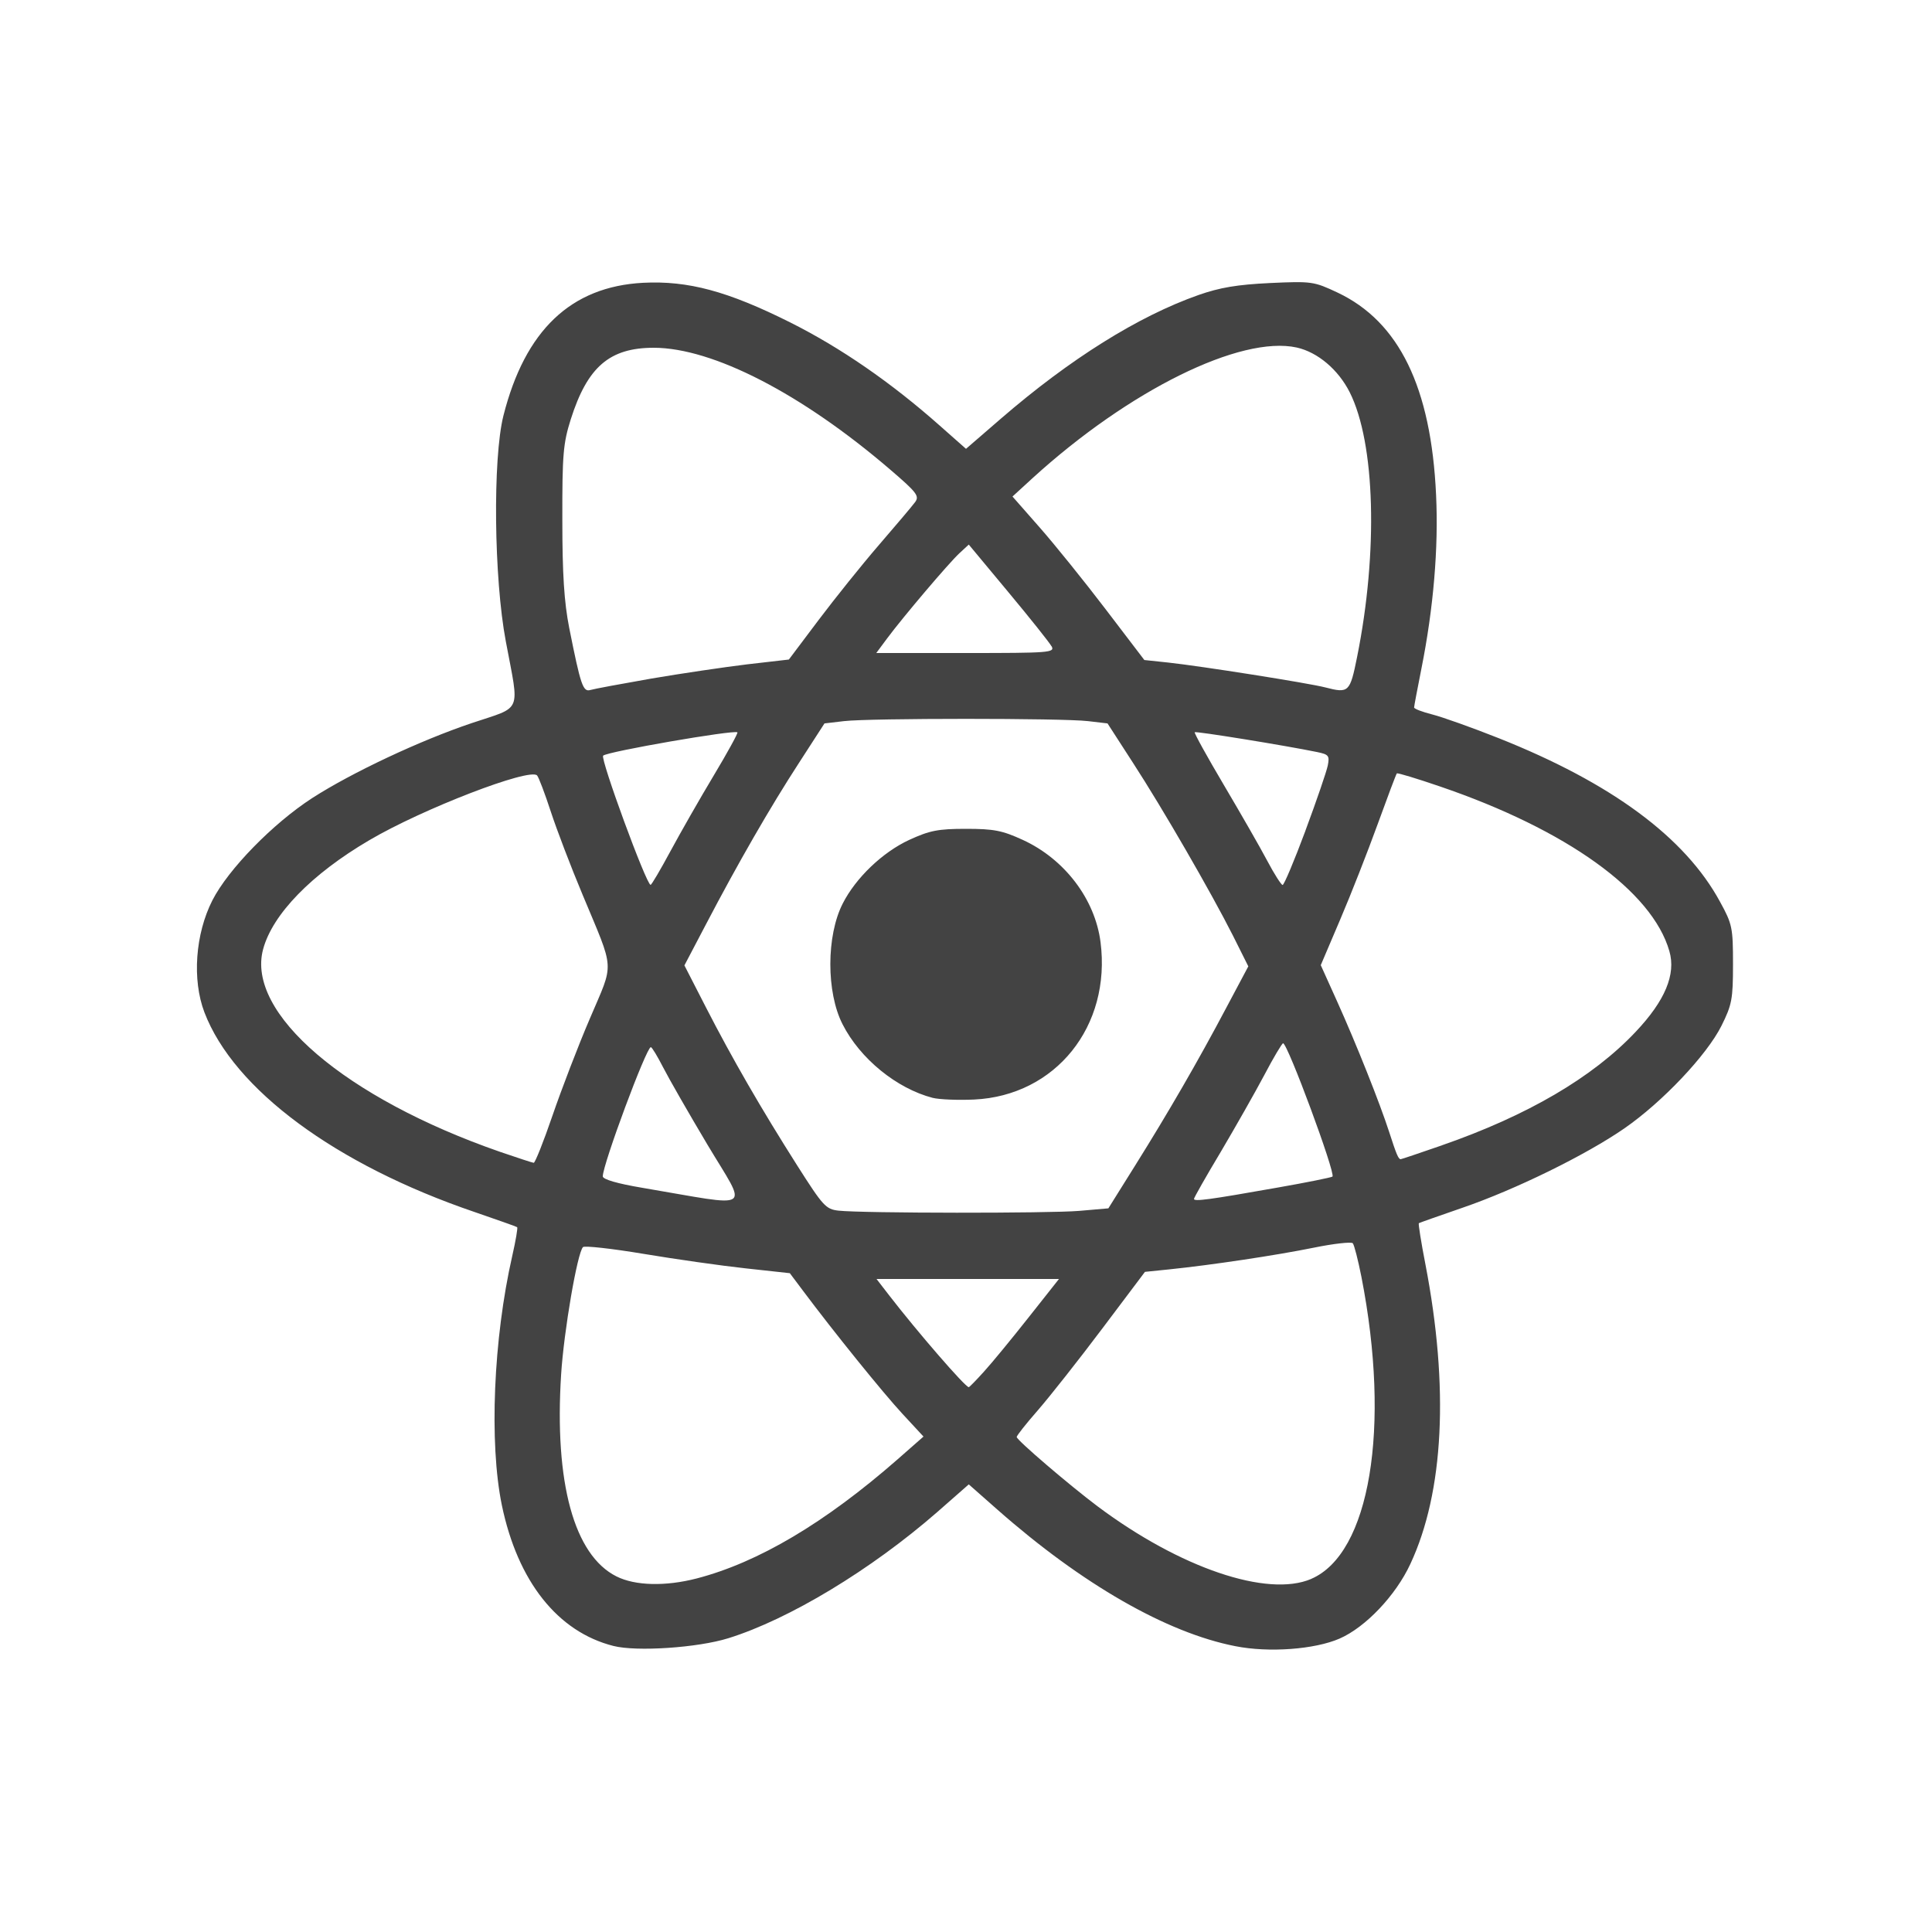 <?xml version="1.0" encoding="UTF-8" standalone="no"?>
<!-- Created with Inkscape (http://www.inkscape.org/) -->

<svg
   xmlns:dc="http://purl.org/dc/elements/1.1/"
   xmlns:cc="http://creativecommons.org/ns#"
   xmlns:rdf="http://www.w3.org/1999/02/22-rdf-syntax-ns#"
   xmlns:svg="http://www.w3.org/2000/svg"
   xmlns="http://www.w3.org/2000/svg"
   xmlns:sodipodi="http://sodipodi.sourceforge.net/DTD/sodipodi-0.dtd"
   xmlns:inkscape="http://www.inkscape.org/namespaces/inkscape"
   width="16px"
   height="16px"
   viewBox="0 0 16 16"
   version="1.1"
   id="SVGRoot"
   inkscape:version="0.92.5 (2060ec1f9f, 2020-04-08)"
   sodipodi:docname="react.svg">
  <defs
     id="defs10" />
  <sodipodi:namedview
     id="base"
     pagecolor="#ffffff"
     bordercolor="#666666"
     borderopacity="1.0"
     inkscape:pageopacity="0.0"
     inkscape:pageshadow="2"
     inkscape:zoom="16"
     inkscape:cx="-14.6875"
     inkscape:cy="8"
     inkscape:document-units="px"
     inkscape:current-layer="layer1"
     showgrid="false"
     inkscape:window-width="1848"
     inkscape:window-height="1136"
     inkscape:window-x="72"
     inkscape:window-y="27"
     inkscape:window-maximized="1"
     inkscape:grid-bbox="true" />
  <g
     inkscape:label="Layer 1"
     inkscape:groupmode="layer"
     id="layer1">
    <path
       style="fill:#434343;stroke-width:0.032;fill-opacity:1"
       d="M 5.08,13.631 C 4.618,13.514 4.287,13.096 4.156,12.465 4.05,11.95 4.086,11.087 4.242,10.402 4.271,10.275 4.289,10.168 4.283,10.163 4.277,10.158 4.118,10.102 3.929,10.037 2.779,9.645 1.937,9.022 1.693,8.384 1.59,8.114 1.617,7.735 1.759,7.456 1.89,7.199 2.26,6.82 2.586,6.609 2.914,6.398 3.479,6.132 3.908,5.988 4.331,5.846 4.302,5.915 4.189,5.312 4.09,4.789 4.08,3.798 4.169,3.443 4.348,2.735 4.728,2.374 5.325,2.342 5.699,2.323 6.026,2.411 6.544,2.67 6.961,2.879 7.379,3.167 7.784,3.526 l 0.216,0.191 0.289,-0.25 c 0.573,-0.495 1.137,-0.848 1.637,-1.024 0.177,-0.062 0.32,-0.086 0.591,-0.099 0.347,-0.016 0.364,-0.013 0.56,0.079 0.51,0.241 0.775,0.785 0.816,1.676 0.021,0.438 -0.022,0.94 -0.121,1.436 -0.033,0.167 -0.061,0.313 -0.061,0.324 -1.6e-4,0.011 0.068,0.037 0.151,0.058 0.083,0.021 0.33,0.109 0.549,0.196 0.934,0.371 1.545,0.822 1.834,1.356 C 14.346,7.653 14.352,7.683 14.352,7.984 c 0,0.292 -0.009,0.337 -0.096,0.512 -0.122,0.243 -0.489,0.631 -0.804,0.849 -0.318,0.22 -0.903,0.507 -1.34,0.657 -0.194,0.067 -0.356,0.124 -0.362,0.128 -0.005,0.004 0.019,0.158 0.055,0.342 0.196,1.017 0.153,1.885 -0.125,2.48 -0.121,0.261 -0.371,0.524 -0.586,0.618 -0.206,0.09 -0.586,0.118 -0.863,0.063 C 9.662,13.522 8.961,13.12 8.26,12.502 L 8.023,12.293 7.761,12.523 C 7.214,13 6.536,13.41 6.032,13.567 c -0.253,0.079 -0.76,0.113 -0.952,0.064 z m 0.69,-0.559 c 0.511,-0.133 1.063,-0.461 1.663,-0.986 L 7.648,11.897 7.473,11.708 C 7.311,11.533 6.907,11.033 6.649,10.688 L 6.541,10.544 6.175,10.504 c -0.202,-0.022 -0.582,-0.076 -0.845,-0.12 -0.263,-0.044 -0.489,-0.069 -0.502,-0.056 -0.047,0.048 -0.158,0.694 -0.181,1.054 -0.057,0.897 0.107,1.497 0.458,1.673 0.155,0.078 0.406,0.084 0.665,0.017 z m 5.088,0.004 c 0.487,-0.208 0.661,-1.252 0.417,-2.5 -0.028,-0.141 -0.06,-0.267 -0.072,-0.28 -0.012,-0.013 -0.158,0.003 -0.324,0.037 -0.305,0.062 -0.841,0.143 -1.201,0.18 l -0.196,0.02 -0.353,0.469 c -0.194,0.258 -0.434,0.562 -0.532,0.675 -0.099,0.113 -0.179,0.214 -0.177,0.224 0.003,0.028 0.437,0.399 0.67,0.574 0.683,0.511 1.406,0.756 1.769,0.601 z M 8.148,11.36 c 0.064,-0.07 0.23,-0.272 0.369,-0.448 L 8.77,10.592 H 8.014 7.259 l 0.105,0.136 c 0.235,0.304 0.63,0.76 0.659,0.76 0.005,0 0.062,-0.058 0.125,-0.128 z M 8.937,10.028 9.179,10.007 9.401,9.652 C 9.676,9.212 9.919,8.793 10.156,8.345 L 10.338,8.003 10.21,7.747 C 10.028,7.387 9.63,6.698 9.382,6.316 L 9.172,5.991 9.01,5.972 c -0.21,-0.025 -1.809,-0.025 -2.02,0 L 6.828,5.991 6.618,6.316 C 6.38,6.682 6.11,7.151 5.847,7.654 L 5.668,7.995 5.846,8.342 c 0.217,0.423 0.457,0.839 0.758,1.313 0.212,0.333 0.235,0.359 0.34,0.371 0.201,0.022 1.744,0.023 1.993,0.002 z M 7.724,9.092 C 7.425,9.014 7.123,8.768 6.978,8.483 6.842,8.218 6.843,7.749 6.979,7.483 7.087,7.27 7.309,7.058 7.529,6.956 7.699,6.878 7.768,6.864 8,6.864 c 0.232,0 0.301,0.014 0.471,0.092 0.346,0.159 0.597,0.49 0.643,0.845 0.09,0.698 -0.372,1.273 -1.047,1.305 -0.134,0.006 -0.288,-2.24e-4 -0.343,-0.014 z M 5.859,9.48 C 5.704,9.22 5.539,8.932 5.492,8.84 5.445,8.748 5.399,8.672 5.39,8.672 5.353,8.672 4.992,9.643 4.992,9.742 c 0,0.025 0.12,0.06 0.328,0.095 C 6.261,9.996 6.194,10.041 5.859,9.48 Z m 4.716,0.356 c 0.246,-0.043 0.452,-0.085 0.46,-0.092 0.027,-0.027 -0.372,-1.105 -0.409,-1.104 -0.009,3.392e-4 -0.08,0.119 -0.156,0.264 -0.077,0.145 -0.239,0.43 -0.36,0.635 C 9.987,9.744 9.888,9.919 9.888,9.929 c 0,0.023 0.123,0.007 0.687,-0.093 z M 4.575,9.24 C 4.649,9.024 4.788,8.661 4.886,8.433 5.088,7.957 5.094,8.057 4.824,7.408 4.728,7.179 4.61,6.87 4.561,6.72 4.512,6.57 4.461,6.436 4.448,6.422 4.388,6.356 3.498,6.699 3.057,6.959 2.58,7.239 2.257,7.571 2.179,7.861 2.036,8.39 2.86,9.094 4.141,9.539 4.284,9.588 4.409,9.629 4.42,9.63 4.431,9.631 4.501,9.456 4.575,9.24 Z M 11.941,9.485 C 12.649,9.239 13.19,8.923 13.546,8.545 13.789,8.288 13.881,8.069 13.825,7.877 13.683,7.38 12.974,6.871 11.925,6.513 11.735,6.448 11.574,6.399 11.568,6.405 c -0.006,0.006 -0.077,0.195 -0.159,0.421 -0.082,0.226 -0.221,0.581 -0.31,0.789 l -0.161,0.378 0.134,0.297 c 0.161,0.357 0.355,0.845 0.433,1.086 0.059,0.183 0.076,0.224 0.095,0.224 0.006,0 0.16,-0.052 0.342,-0.115 z M 5.553,7.048 C 5.636,6.894 5.797,6.612 5.911,6.422 6.025,6.232 6.113,6.071 6.107,6.065 6.082,6.042 5.03,6.224 4.995,6.258 4.97,6.284 5.353,7.328 5.388,7.328 c 0.008,0 0.082,-0.126 0.165,-0.28 z M 10.811,6.879 c 0.092,-0.247 0.175,-0.49 0.185,-0.539 0.016,-0.082 0.008,-0.092 -0.089,-0.112 -0.263,-0.054 -1.003,-0.174 -1.013,-0.164 -0.006,0.006 0.103,0.203 0.242,0.438 0.139,0.235 0.301,0.517 0.359,0.627 0.058,0.11 0.116,0.2 0.127,0.2 0.012,0 0.097,-0.202 0.189,-0.449 z M 5.392,5.62 C 5.638,5.578 5.996,5.525 6.186,5.502 L 6.533,5.462 6.779,5.135 C 6.914,4.956 7.139,4.675 7.28,4.512 7.421,4.349 7.555,4.19 7.578,4.159 c 0.038,-0.051 0.016,-0.08 -0.208,-0.272 C 6.639,3.26 5.903,2.881 5.415,2.88 5.048,2.88 4.865,3.038 4.727,3.472 4.664,3.671 4.656,3.764 4.657,4.304 4.657,4.756 4.672,4.986 4.714,5.2 4.809,5.676 4.828,5.733 4.89,5.714 4.92,5.705 5.146,5.663 5.392,5.62 Z m 5.847,-0.18 c 0.175,-0.871 0.15,-1.77 -0.061,-2.191 C 11.083,3.061 10.913,2.917 10.739,2.878 10.273,2.776 9.35,3.232 8.552,3.959 L 8.385,4.112 8.61,4.368 c 0.124,0.141 0.37,0.446 0.546,0.677 l 0.321,0.421 0.198,0.021 C 9.944,5.516 10.838,5.657 10.976,5.693 c 0.194,0.05 0.204,0.041 0.263,-0.253 z M 8.708,5.352 C 8.691,5.321 8.53,5.119 8.35,4.903 L 8.023,4.51 7.944,4.583 C 7.855,4.666 7.479,5.109 7.346,5.288 l -0.089,0.12 h 0.741 c 0.696,0 0.739,-0.003 0.711,-0.056 z"
       id="path4943"
       inkscape:connector-curvature="0" />
  </g>
</svg>
